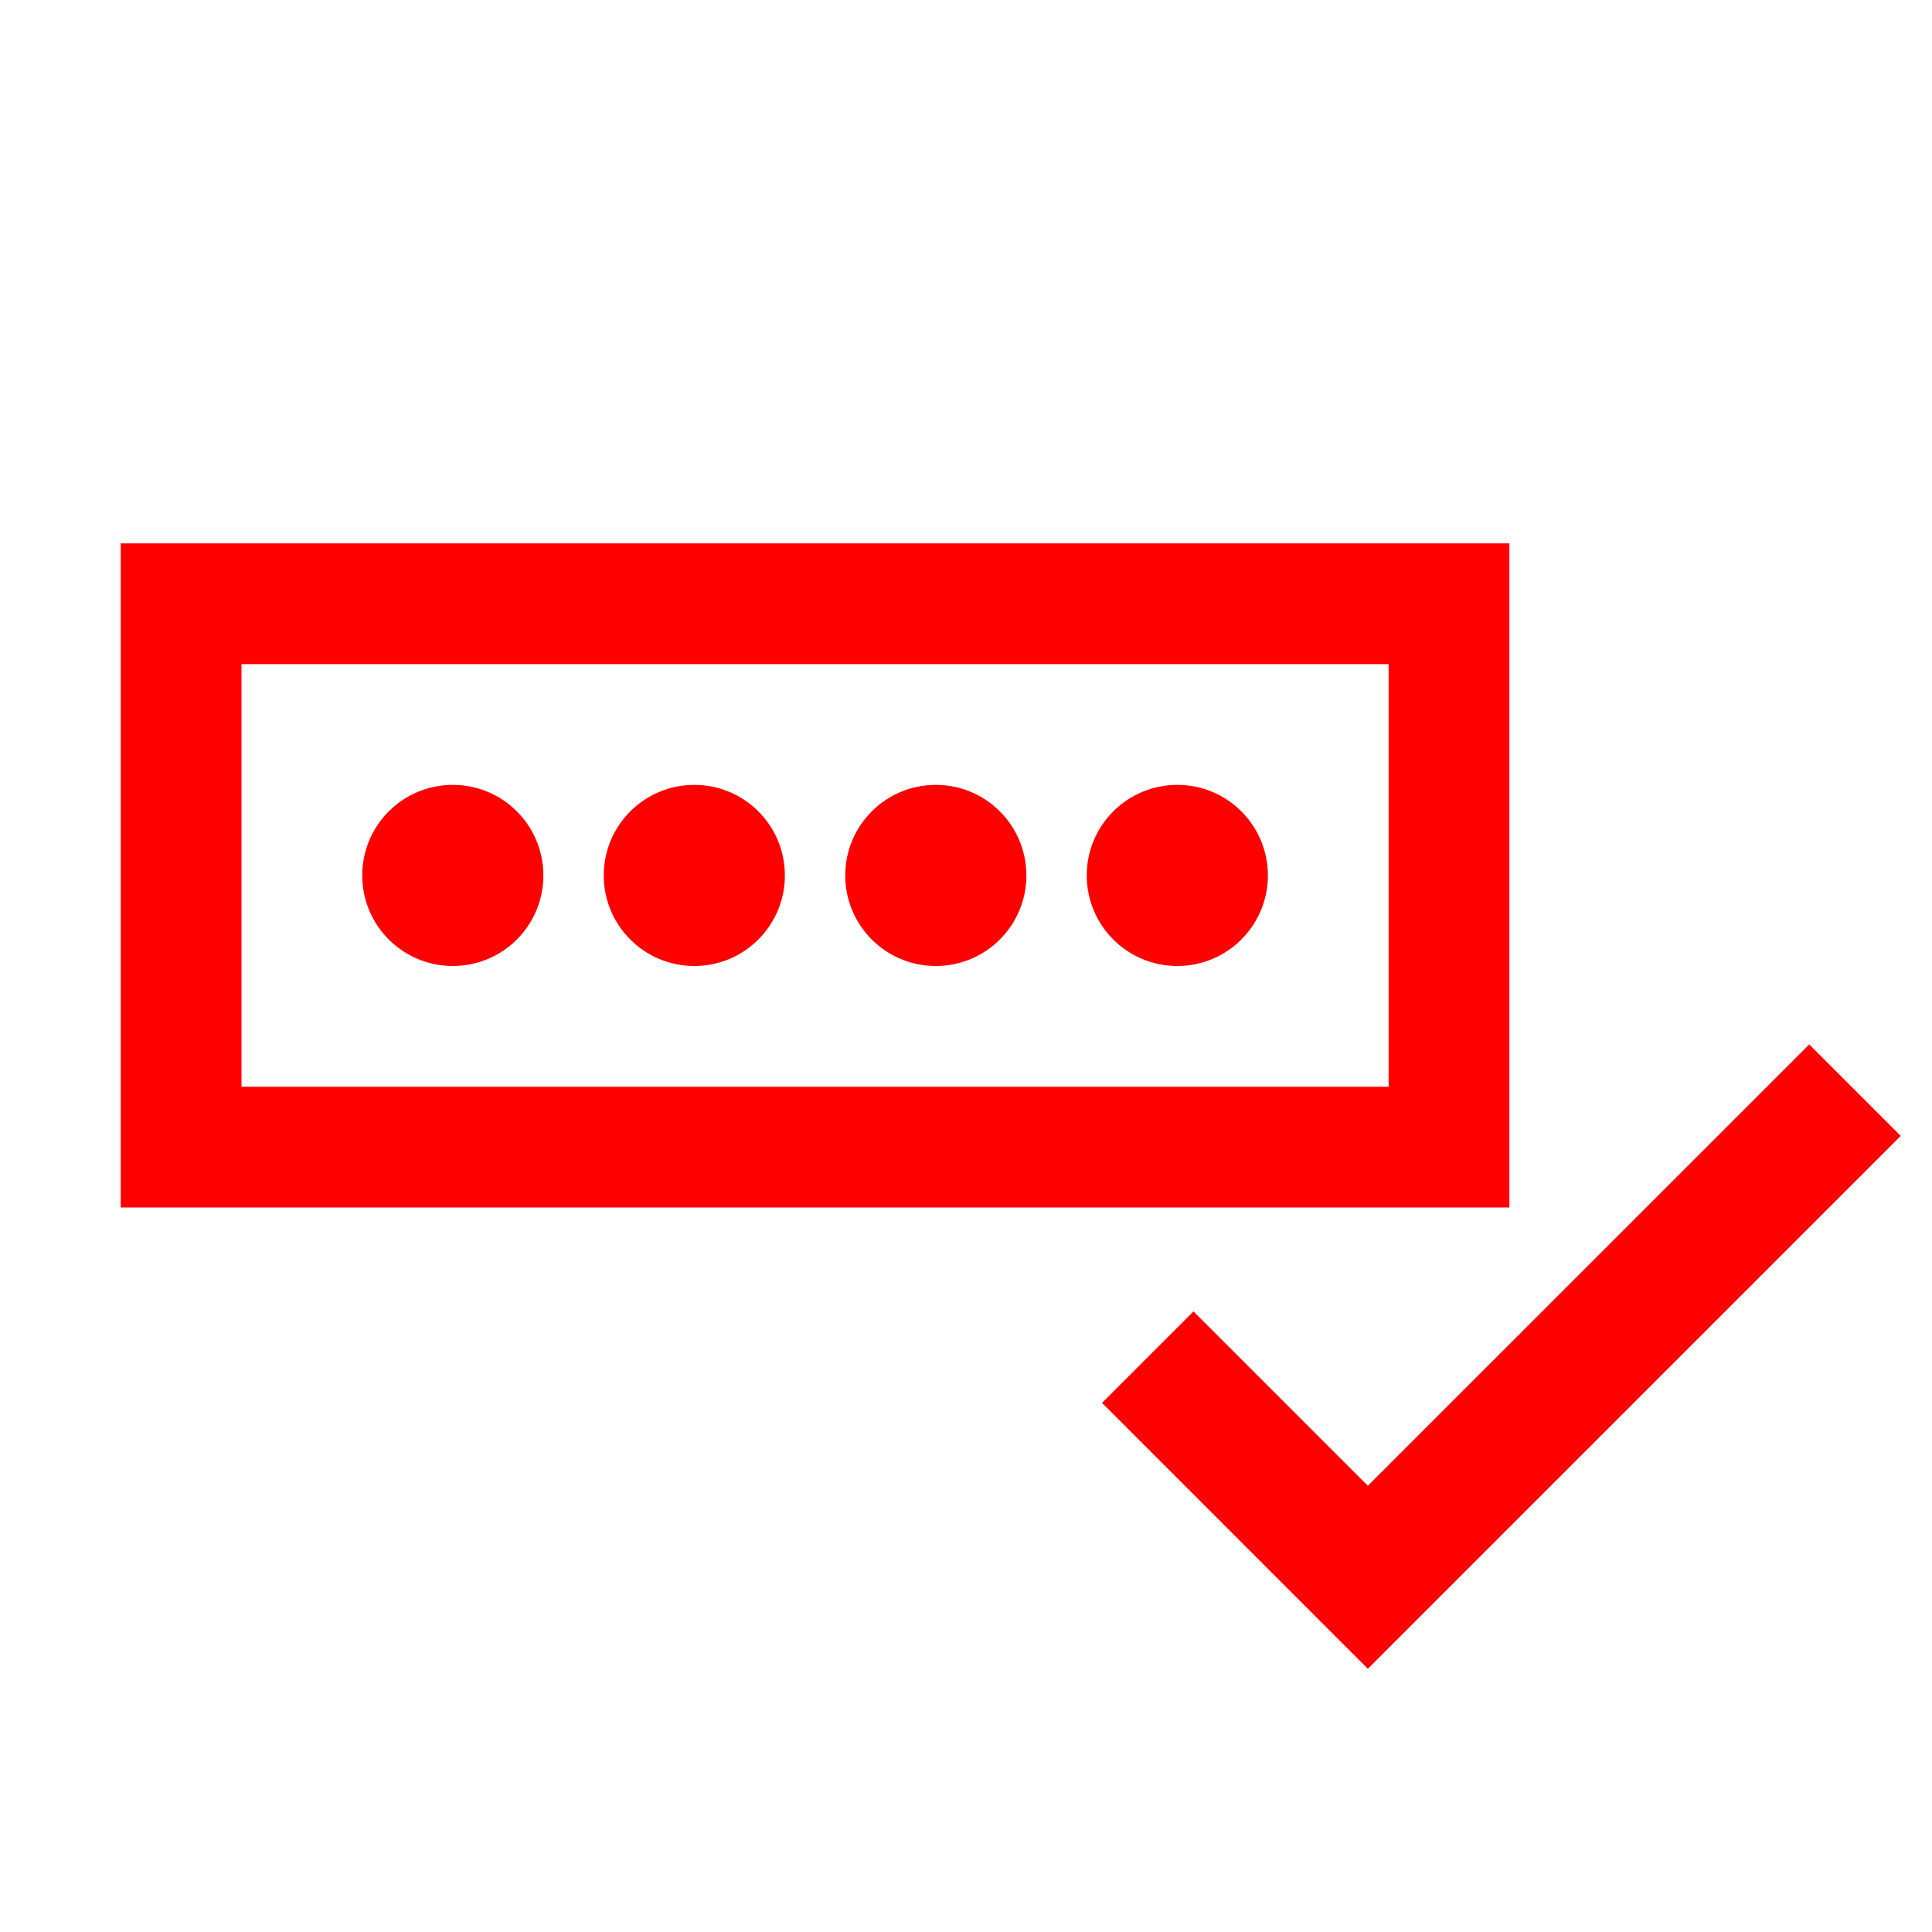 <?xml version="1.0" encoding="UTF-8"?>
<svg width="32px" height="32px" viewBox="0 0 32 32" version="1.1" xmlns="http://www.w3.org/2000/svg" xmlns:xlink="http://www.w3.org/1999/xlink">
    <!-- Generator: Sketch 50.2 (55047) - http://www.bohemiancoding.com/sketch -->
    <title>login-pincode-32</title>
    <desc>Created with Sketch.</desc>
    <defs></defs>
    <g id="login-pincode-32" stroke="none" stroke-width="1" fill="none" fill-rule="evenodd">
        <g id="login-pincode-crop" transform="translate(2, 9)" fill="#FF0000">
            <path d="M23,11 L23,0 L0,0 L0,11 L23,11 Z M21,9 L21,2 L2,2 L2,9 L21,9 Z" id="Fill-1"></path>
            <polygon id="Fill-2" points="29.482 9.814 20.656 18.64 16.253 14.236 17.768 12.721 20.656 15.609 27.967 8.299"></polygon>
            <path d="M7,5.5 C7,6.329 6.329,7 5.5,7 C4.671,7 4,6.329 4,5.5 C4,4.671 4.671,4 5.5,4 C6.329,4 7,4.671 7,5.5" id="Fill-3"></path>
            <path d="M9.5,7 C8.671,7 8,6.329 8,5.5 C8,4.671 8.671,4 9.5,4 C10.329,4 11,4.671 11,5.5 C11,6.329 10.329,7 9.5,7 Z" id="Fill-4"></path>
            <path d="M15,5.5 C15,6.329 14.329,7 13.5,7 C12.671,7 12,6.329 12,5.5 C12,4.671 12.671,4 13.5,4 C14.329,4 15,4.671 15,5.5" id="Fill-5"></path>
            <path d="M19,5.5 C19,6.329 18.329,7 17.5,7 C16.671,7 16,6.329 16,5.5 C16,4.671 16.671,4 17.5,4 C18.329,4 19,4.671 19,5.5" id="Fill-6"></path>
        </g>
    </g>
</svg>